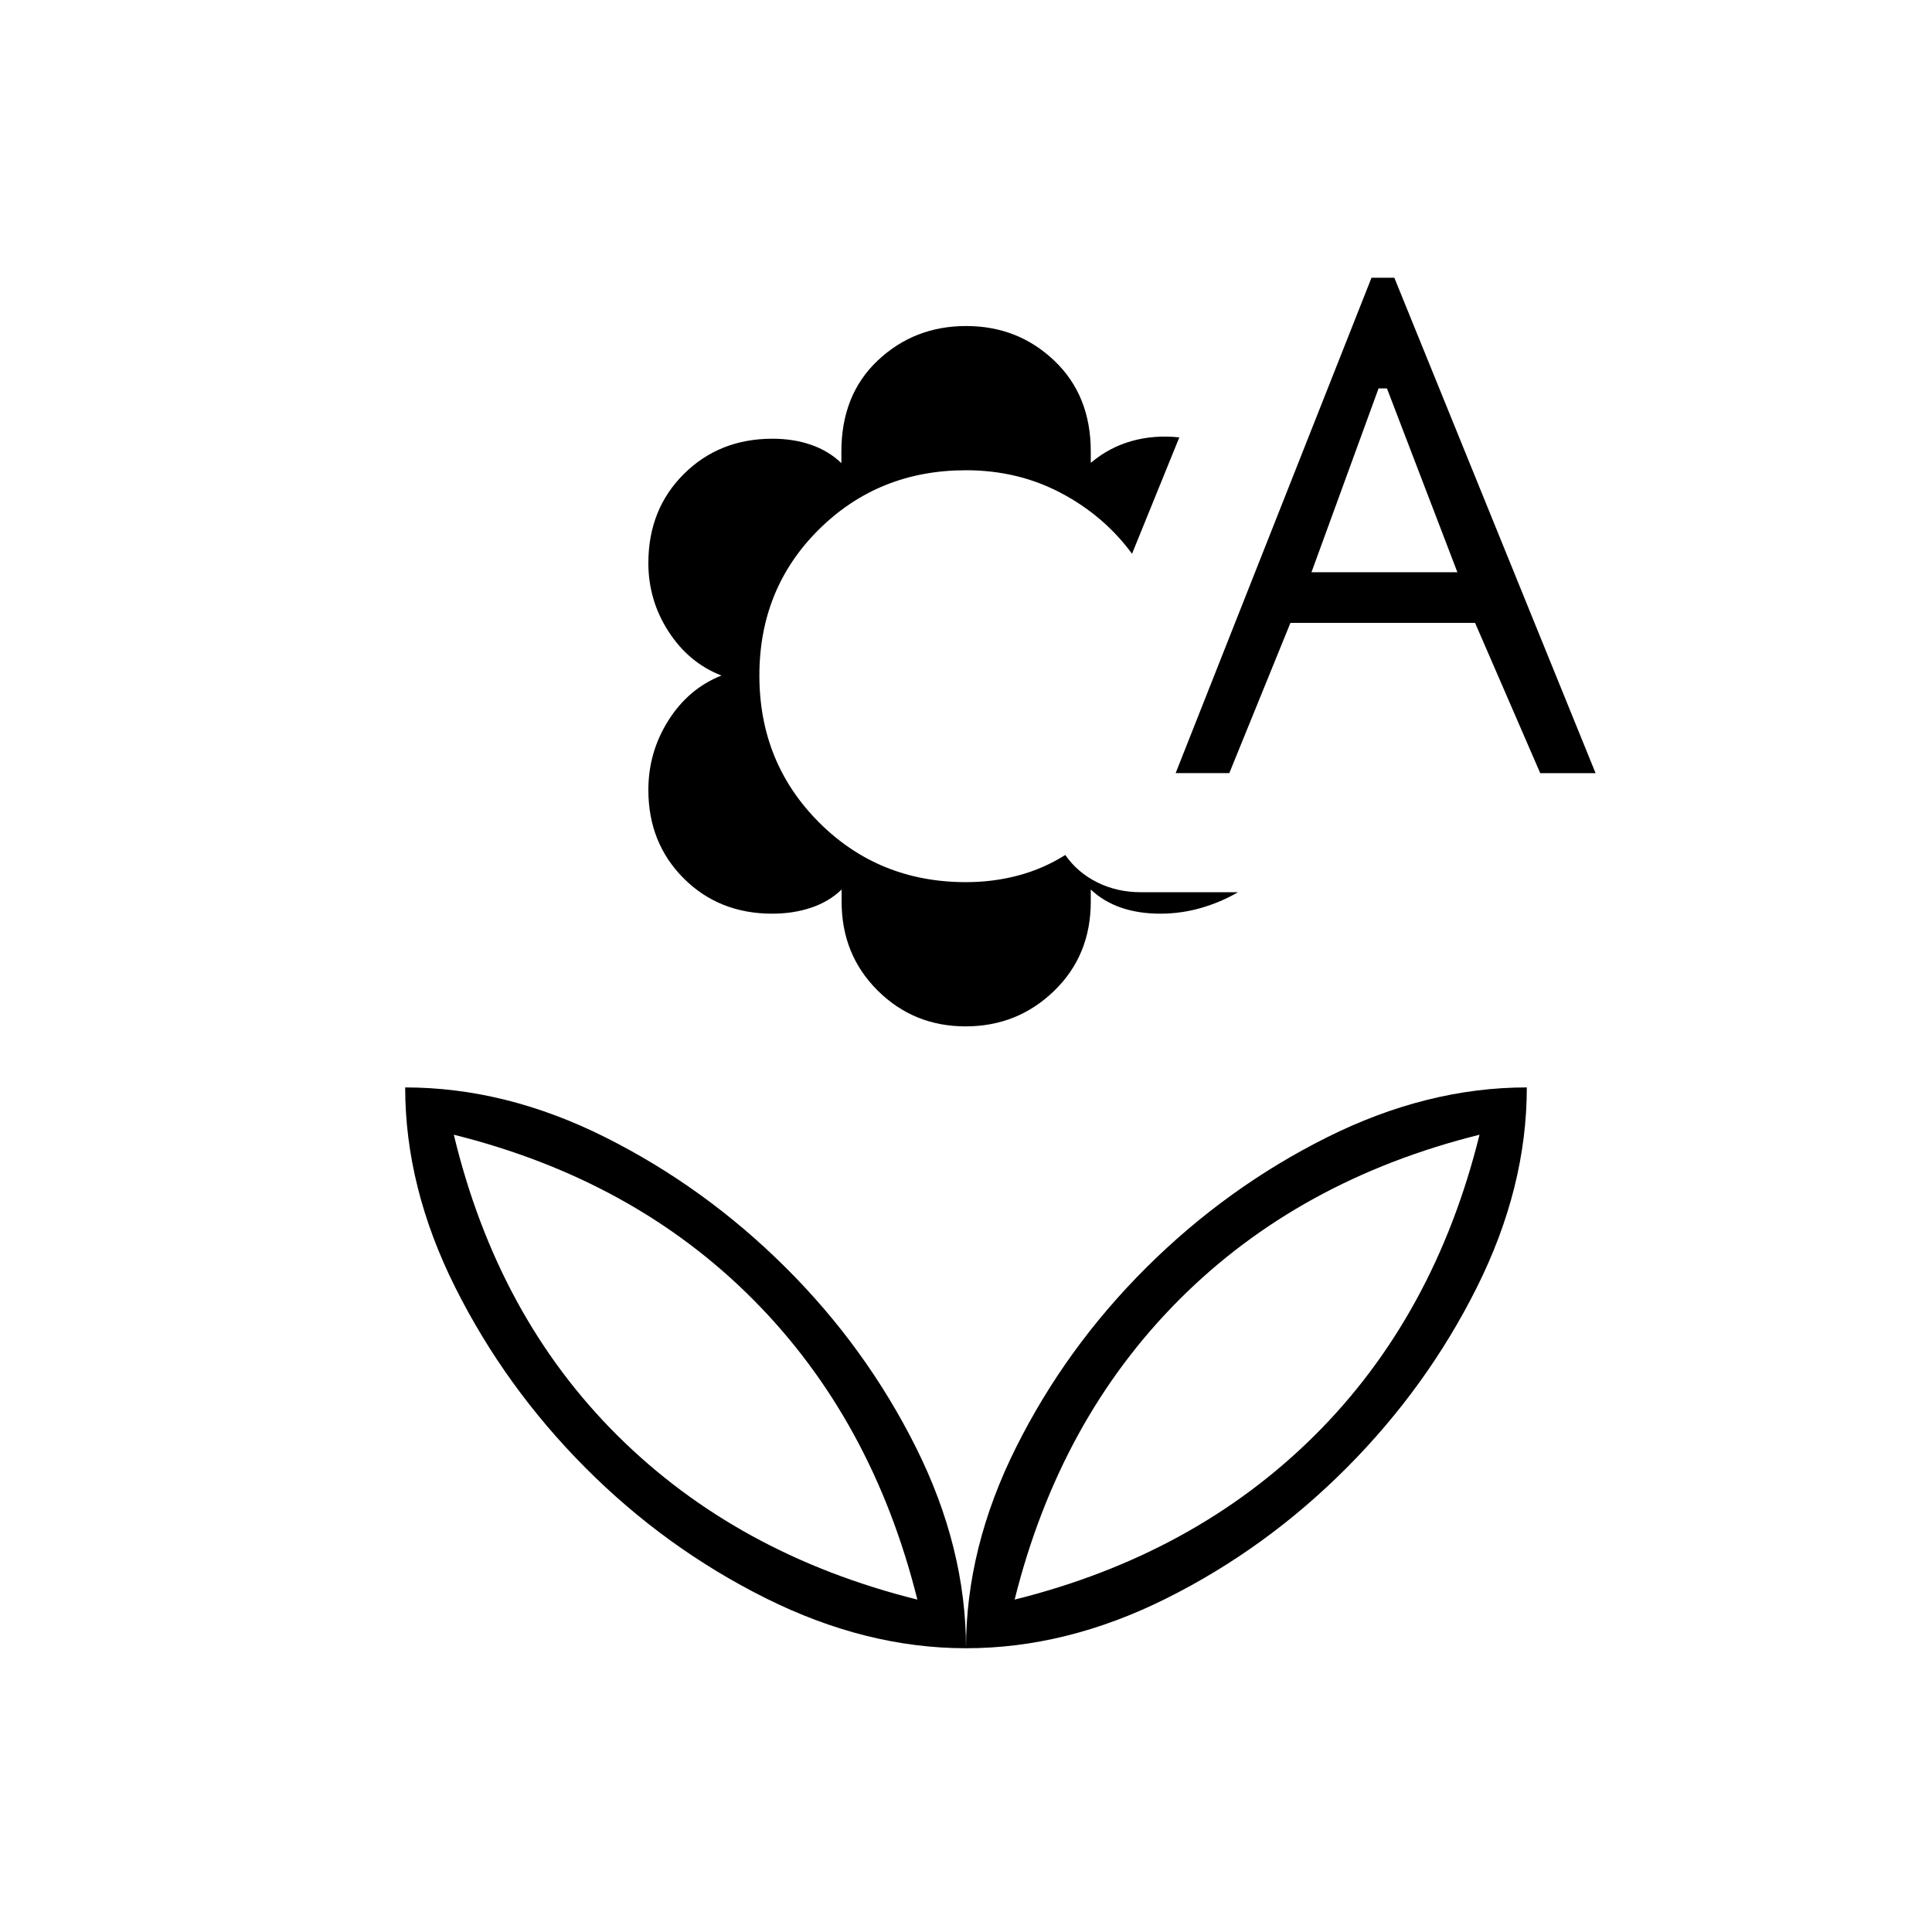 <svg xmlns="http://www.w3.org/2000/svg" height="40" viewBox="0 96 960 960" width="40"><path d="M479.803 606q-25.782 0-43.698-17.808-17.916-17.807-17.916-44.192v-6q-6.192 6-15.073 9-8.88 3-19.377 3-26.479 0-44.026-17.563-17.546-17.564-17.546-43.937 0-18.833 10.014-34.617 10.014-15.783 26.319-22.216-16.201-6.267-26.267-21.8-10.066-15.534-10.066-34.089 0-26.685 17.613-44.231Q357.393 314 383.838 314q10.406 0 19.117 3 8.712 3 15.122 9.111V320.4q0-28.278 18.149-45.339T480.085 258q25.742 0 43.828 17.257Q542 292.513 542 320.267V326q9.1-7.689 20.3-10.845 11.2-3.155 23.7-1.822l-23.5 57.833Q548.667 352.333 527.259 341 505.851 329.666 480 329.666q-43.333 0-73 29.334-29.667 29.333-29.667 72.667 0 43.333 29.667 73 29.667 29.666 73 29.666 13.552 0 26.026-3.333t23.307-10.167q6 8.667 15.834 13.584 9.833 4.916 21.666 4.916h48.334q-8.67 5.047-18.502 7.857-9.832 2.81-20.093 2.81-10.87 0-19.536-3-8.666-3-15.036-9v6q0 26.713-18.204 44.357Q505.592 606 479.803 606Zm104.364-125.834L681.5 234h11.333l100 246.166h-27.5L732.956 405.5h-91.745l-30.378 74.666h-26.666Zm67.5-99.833h72.5l-35-91.333H685l-33.333 91.333ZM480 915q0-50 24.831-99.715t64.827-89.502q39.996-39.786 89.66-64.618 49.665-24.832 99.349-24.832 0 49.684-24.799 99.315-24.799 49.63-64.743 89.726-39.944 40.096-89.535 64.861Q530 915 480 915Zm24.167-24.167q89.5-22.333 149.083-81.583t81.917-149.417Q645.5 682.167 586 741.75t-81.833 149.083ZM480 915q0-50-24.844-99.734-24.843-49.733-64.861-89.534-40.017-39.801-89.481-64.6-49.463-24.799-99.481-24.799 0 49.684 24.865 99.349 24.865 49.665 64.709 89.66 39.844 39.996 89.635 64.827Q430.333 915 480 915Zm-24.167-24.167q-89.5-22.333-149.083-81.583T225.5 659.833q89.5 22.334 148.75 81.917t81.583 149.083Zm48.334 0Zm-48.334 0Z"/></svg>